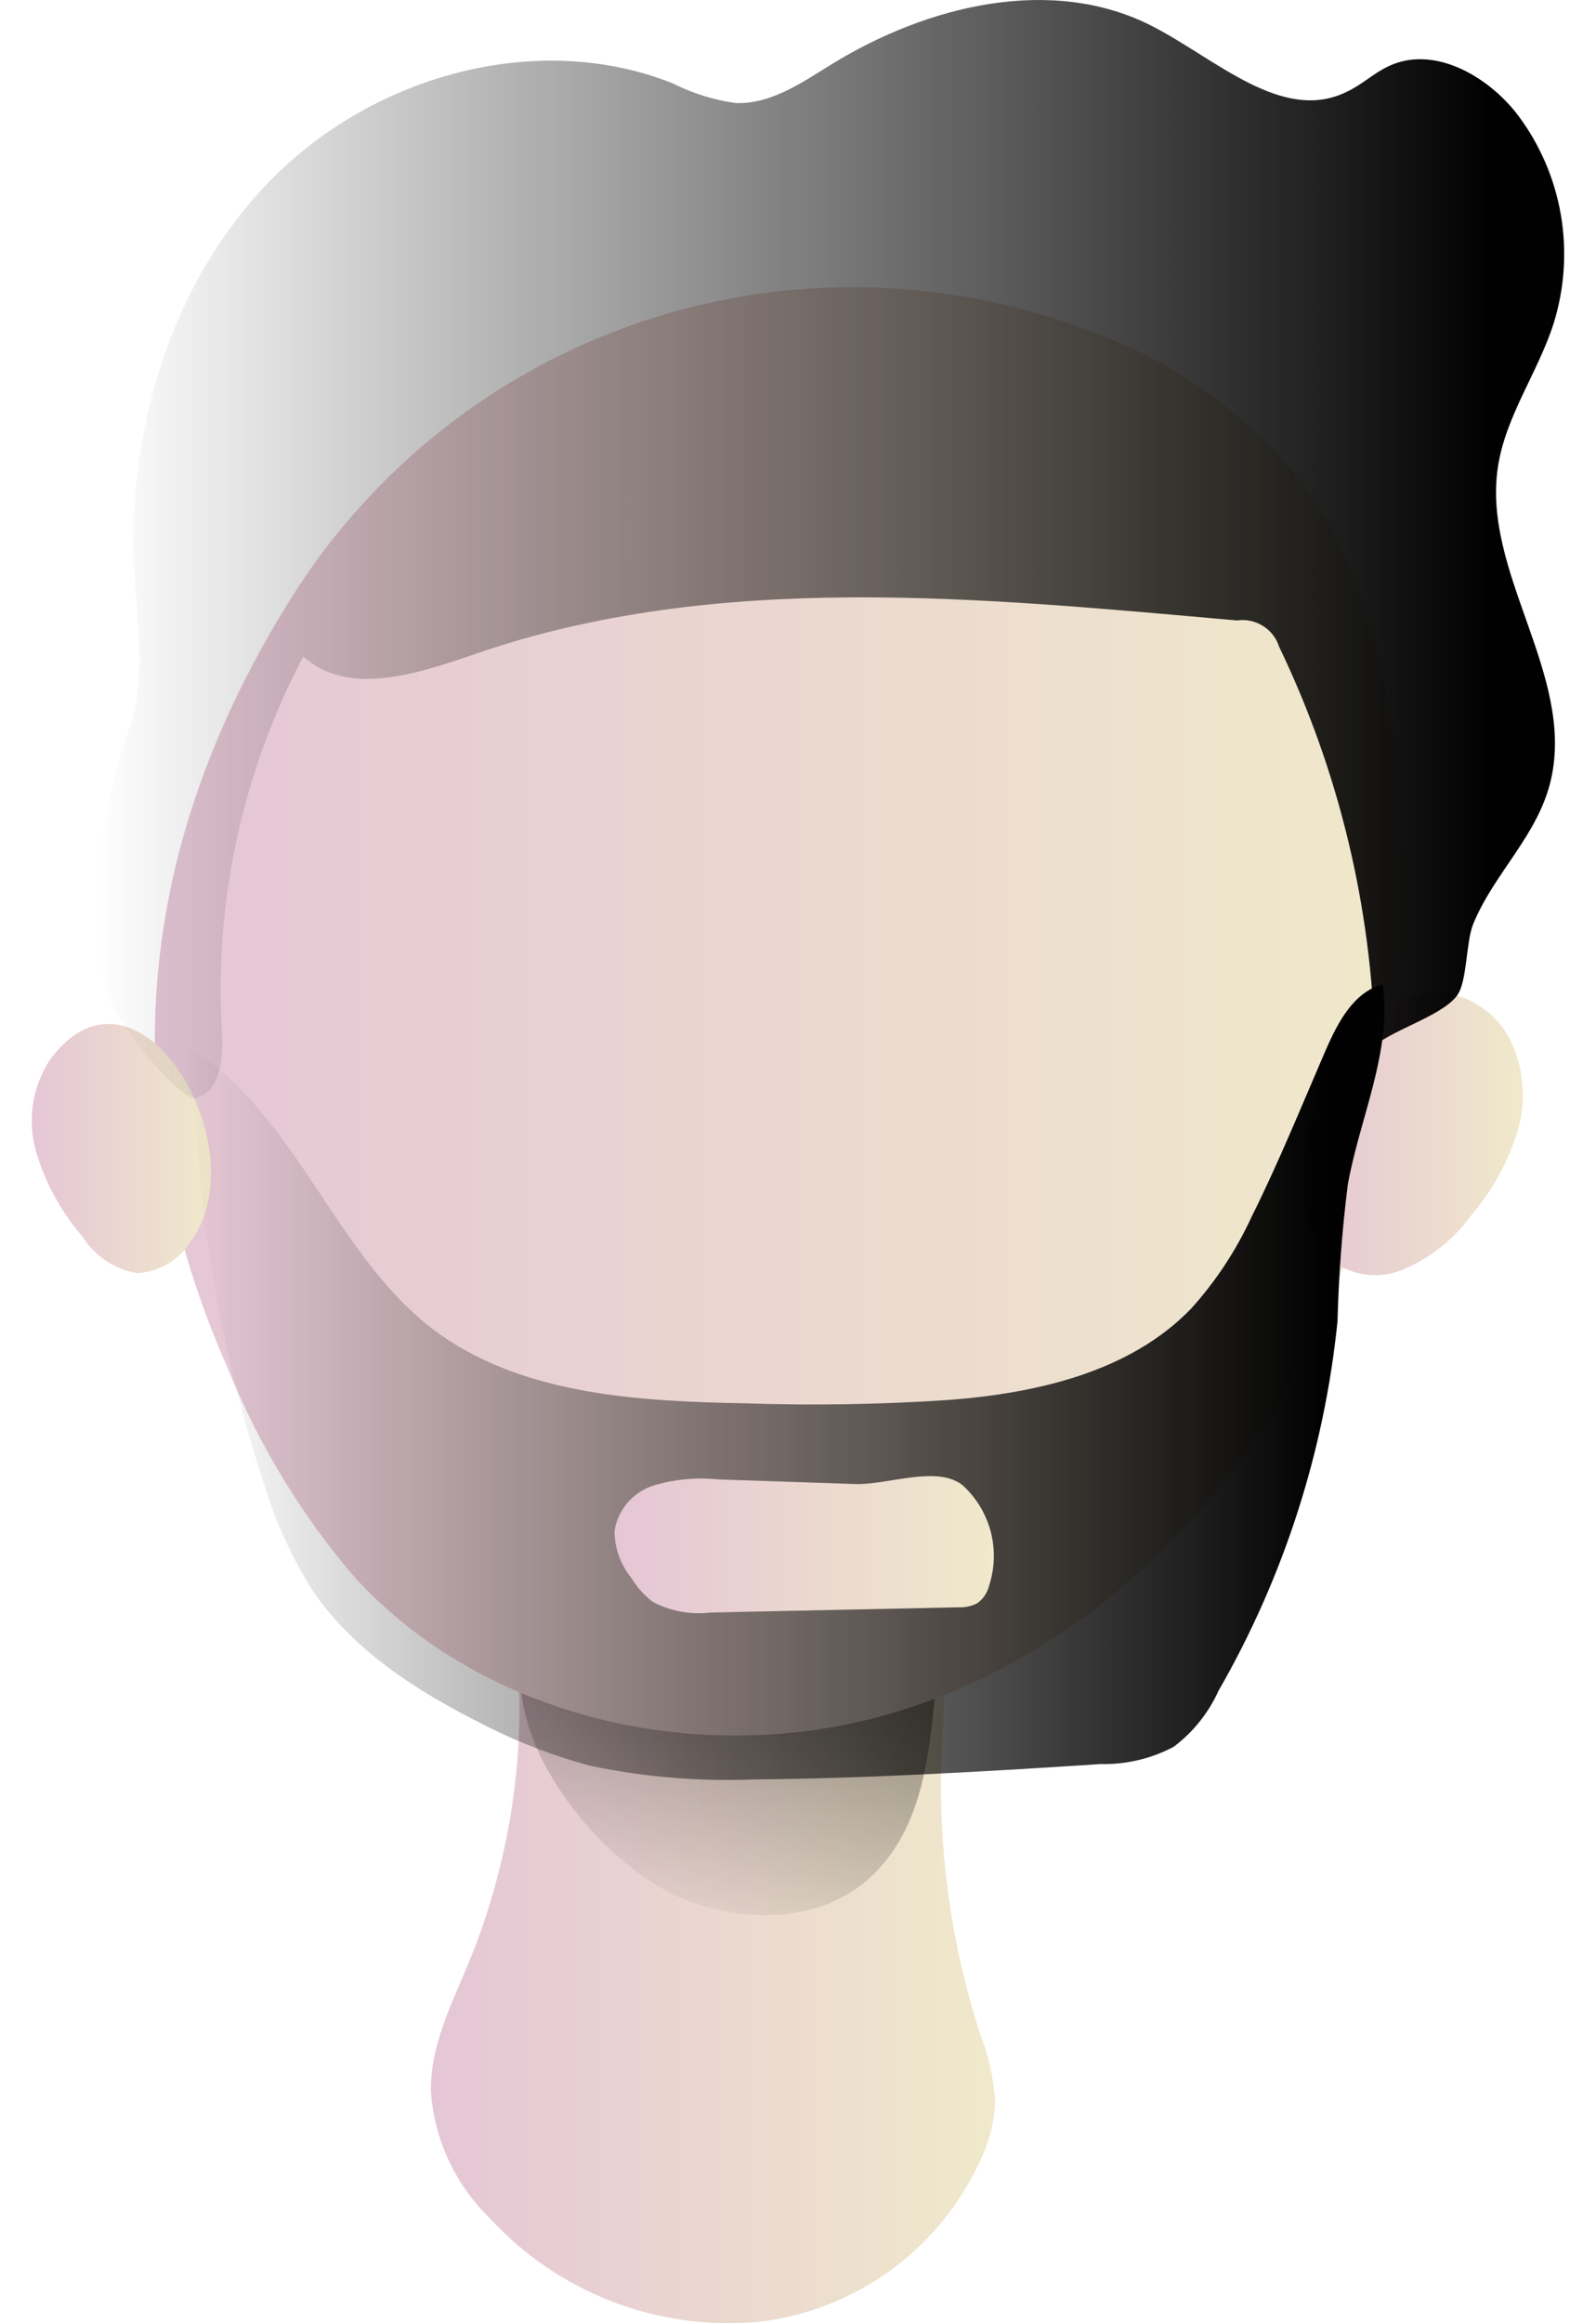 <svg width="22" height="32" viewBox="0 0 22 32" fill="none" xmlns="http://www.w3.org/2000/svg">
<path d="M6.471 27.011C6.233 27.591 5.928 28.171 5.94 28.81C5.987 29.47 6.275 30.089 6.749 30.551C7.214 31.058 7.79 31.451 8.432 31.699C9.074 31.948 9.764 32.044 10.449 31.981C11.133 31.904 11.784 31.644 12.333 31.229C12.882 30.814 13.31 30.259 13.572 29.622C13.663 29.399 13.712 29.161 13.717 28.92C13.693 28.611 13.624 28.306 13.511 28.017C13.093 26.725 12.915 25.367 12.986 24.01C13.032 23.166 13.107 22.156 12.437 21.639C12.231 21.495 12 21.391 11.755 21.332C10.571 20.995 9.317 20.995 8.134 21.332C6.793 21.712 7.167 22.431 7.161 23.563C7.153 24.746 6.918 25.916 6.471 27.011Z" fill="url(#paint0_linear_1055_5772)"/>
<path d="M9.404 26.151C10.274 26.508 11.345 26.477 12.016 25.841C12.686 25.206 12.802 24.257 12.886 23.363L13.011 22.135C13.029 22.047 13.02 21.955 12.985 21.871C12.94 21.816 12.884 21.771 12.819 21.741C12.755 21.711 12.684 21.696 12.613 21.697C11.554 21.579 10.486 21.552 9.421 21.616C8.713 21.659 7.701 21.616 7.335 22.359C6.668 23.752 8.214 25.649 9.404 26.151Z" fill="url(#paint1_linear_1055_5772)"/>
<path d="M3.14 18.848C3.562 19.892 4.15 20.861 4.882 21.718C6.681 23.688 9.678 24.349 12.244 23.612C14.809 22.875 16.919 20.879 18.079 18.482C19.24 16.085 19.556 13.325 19.278 10.67C19.121 9.219 18.77 7.704 17.862 6.544C17.116 5.643 16.142 4.961 15.041 4.568C13.067 3.806 10.89 3.754 8.881 4.419C6.873 5.084 5.158 6.426 4.028 8.215C1.89 11.61 1.518 15.185 3.14 18.848Z" fill="url(#paint2_linear_1055_5772)"/>
<path d="M0.709 14.568C0.581 14.753 0.496 14.964 0.458 15.186C0.421 15.409 0.434 15.636 0.495 15.853C0.621 16.286 0.839 16.687 1.133 17.028C1.216 17.161 1.327 17.275 1.457 17.362C1.586 17.45 1.733 17.509 1.887 17.536C2.038 17.529 2.184 17.485 2.313 17.409C2.442 17.332 2.551 17.226 2.63 17.098C3.571 15.809 1.916 12.998 0.709 14.568Z" fill="url(#paint3_linear_1055_5772)"/>
<path d="M19.703 13.668C19.926 13.659 20.146 13.713 20.34 13.823C20.534 13.932 20.693 14.094 20.8 14.289C21.005 14.688 21.047 15.151 20.919 15.581C20.787 16.007 20.569 16.402 20.278 16.741C20.032 17.083 19.694 17.346 19.303 17.502C19.106 17.574 18.892 17.583 18.691 17.528C18.489 17.473 18.309 17.356 18.177 17.194C18.09 17.055 18.029 16.902 17.997 16.741C17.739 15.7 18.432 13.784 19.703 13.668Z" fill="url(#paint4_linear_1055_5772)"/>
<path d="M3.623 20.389C3.779 20.919 4.006 21.424 4.299 21.892C4.859 22.728 5.75 23.297 6.644 23.744C7.122 23.991 7.626 24.186 8.147 24.324C8.883 24.477 9.636 24.54 10.387 24.51C11.983 24.495 13.579 24.402 15.172 24.298C15.523 24.306 15.87 24.224 16.179 24.06C16.447 23.858 16.659 23.593 16.797 23.288C17.696 21.726 18.255 19.991 18.437 18.198C18.453 17.568 18.5 16.94 18.579 16.315C18.745 15.392 19.189 14.487 19.061 13.558C18.66 13.663 18.443 14.08 18.277 14.458C17.944 15.227 17.63 16.004 17.256 16.753C17.042 17.219 16.759 17.65 16.414 18.03C15.57 18.9 14.287 19.191 13.074 19.283C12.148 19.345 11.219 19.361 10.291 19.33C8.841 19.301 7.274 19.225 6.075 18.387C4.624 17.365 4.111 15.334 2.593 14.426C2.428 14.716 2.68 15.186 2.703 15.496C2.744 16.077 2.79 16.631 2.874 17.194C3.032 18.279 3.283 19.347 3.623 20.389Z" fill="url(#paint5_linear_1055_5772)"/>
<path d="M11.787 20.441L9.89 20.377C9.597 20.347 9.301 20.375 9.019 20.458C8.878 20.501 8.751 20.583 8.654 20.694C8.557 20.806 8.494 20.942 8.471 21.088C8.472 21.325 8.555 21.555 8.706 21.738C8.781 21.864 8.88 21.974 8.996 22.063C9.24 22.192 9.517 22.244 9.791 22.211L13.204 22.139C13.296 22.144 13.388 22.125 13.471 22.083C13.551 22.026 13.609 21.941 13.633 21.845C13.713 21.602 13.721 21.342 13.656 21.094C13.59 20.847 13.454 20.624 13.264 20.453C12.905 20.18 12.237 20.456 11.787 20.441Z" fill="url(#paint6_linear_1055_5772)"/>
<path d="M2.701 15.122C3.044 15.032 3.079 14.565 3.058 14.211C2.954 12.418 3.342 10.63 4.181 9.042C4.794 9.6 5.751 9.283 6.535 9.013C9.881 7.853 13.528 8.236 17.051 8.546C17.175 8.528 17.301 8.554 17.407 8.62C17.514 8.686 17.593 8.787 17.631 8.906C18.457 10.622 18.907 12.495 18.952 14.399C19.242 14.167 19.889 13.984 20.087 13.709C20.226 13.517 20.205 12.983 20.307 12.728C20.597 12.02 21.207 11.503 21.381 10.731C21.706 9.28 20.423 7.882 20.649 6.425C20.757 5.726 21.201 5.128 21.416 4.455C21.567 3.97 21.601 3.456 21.515 2.955C21.428 2.454 21.223 1.981 20.916 1.576C20.498 1.036 19.756 0.621 19.143 0.911C18.94 1.004 18.775 1.167 18.563 1.265C17.675 1.701 16.761 0.81 15.882 0.36C14.506 -0.345 12.794 0.07 11.477 0.877C11.062 1.132 10.626 1.44 10.139 1.419C9.836 1.377 9.542 1.284 9.268 1.146C7.414 0.412 5.177 1.033 3.769 2.444C2.362 3.854 1.738 5.926 1.854 7.925C1.895 8.622 2.017 9.341 1.79 10C1.419 11.091 1.097 12.704 1.544 13.842C1.648 14.112 2.478 15.177 2.701 15.122Z" fill="url(#paint7_linear_1055_5772)"/>
<defs>
<linearGradient id="paint0_linear_1055_5772" x1="5.946" y1="26.529" x2="13.723" y2="26.529" gradientUnits="userSpaceOnUse">
<stop stop-color="#E5C6D6"/>
<stop offset="0.42" stop-color="#EAD4D0"/>
<stop offset="1" stop-color="#F0E9CB"/>
</linearGradient>
<linearGradient id="paint1_linear_1055_5772" x1="8.986" y1="26.506" x2="12.683" y2="15.777" gradientUnits="userSpaceOnUse">
<stop stop-color="#010101" stop-opacity="0"/>
<stop offset="0.95" stop-color="#010101"/>
</linearGradient>
<linearGradient id="paint2_linear_1055_5772" x1="2.136" y1="13.932" x2="19.379" y2="13.932" gradientUnits="userSpaceOnUse">
<stop stop-color="#E5C6D6"/>
<stop offset="0.42" stop-color="#EAD4D0"/>
<stop offset="1" stop-color="#F0E9CB"/>
</linearGradient>
<linearGradient id="paint3_linear_1055_5772" x1="0.442" y1="15.821" x2="2.909" y2="15.821" gradientUnits="userSpaceOnUse">
<stop stop-color="#E5C6D6"/>
<stop offset="0.42" stop-color="#EAD4D0"/>
<stop offset="1" stop-color="#F0E9CB"/>
</linearGradient>
<linearGradient id="paint4_linear_1055_5772" x1="17.945" y1="15.61" x2="20.989" y2="15.61" gradientUnits="userSpaceOnUse">
<stop stop-color="#E5C6D6"/>
<stop offset="0.42" stop-color="#EAD4D0"/>
<stop offset="1" stop-color="#F0E9CB"/>
</linearGradient>
<linearGradient id="paint5_linear_1055_5772" x1="2.532" y1="19.034" x2="19.084" y2="19.034" gradientUnits="userSpaceOnUse">
<stop stop-color="#010101" stop-opacity="0"/>
<stop offset="0.95" stop-color="#010101"/>
</linearGradient>
<linearGradient id="paint6_linear_1055_5772" x1="8.465" y1="21.271" x2="13.697" y2="21.271" gradientUnits="userSpaceOnUse">
<stop stop-color="#E5C6D6"/>
<stop offset="0.42" stop-color="#EAD4D0"/>
<stop offset="1" stop-color="#F0E9CB"/>
</linearGradient>
<linearGradient id="paint7_linear_1055_5772" x1="1.323" y1="7.56" x2="21.552" y2="7.56" gradientUnits="userSpaceOnUse">
<stop stop-color="#010101" stop-opacity="0"/>
<stop offset="0.95" stop-color="#010101"/>
</linearGradient>
</defs>
</svg>
